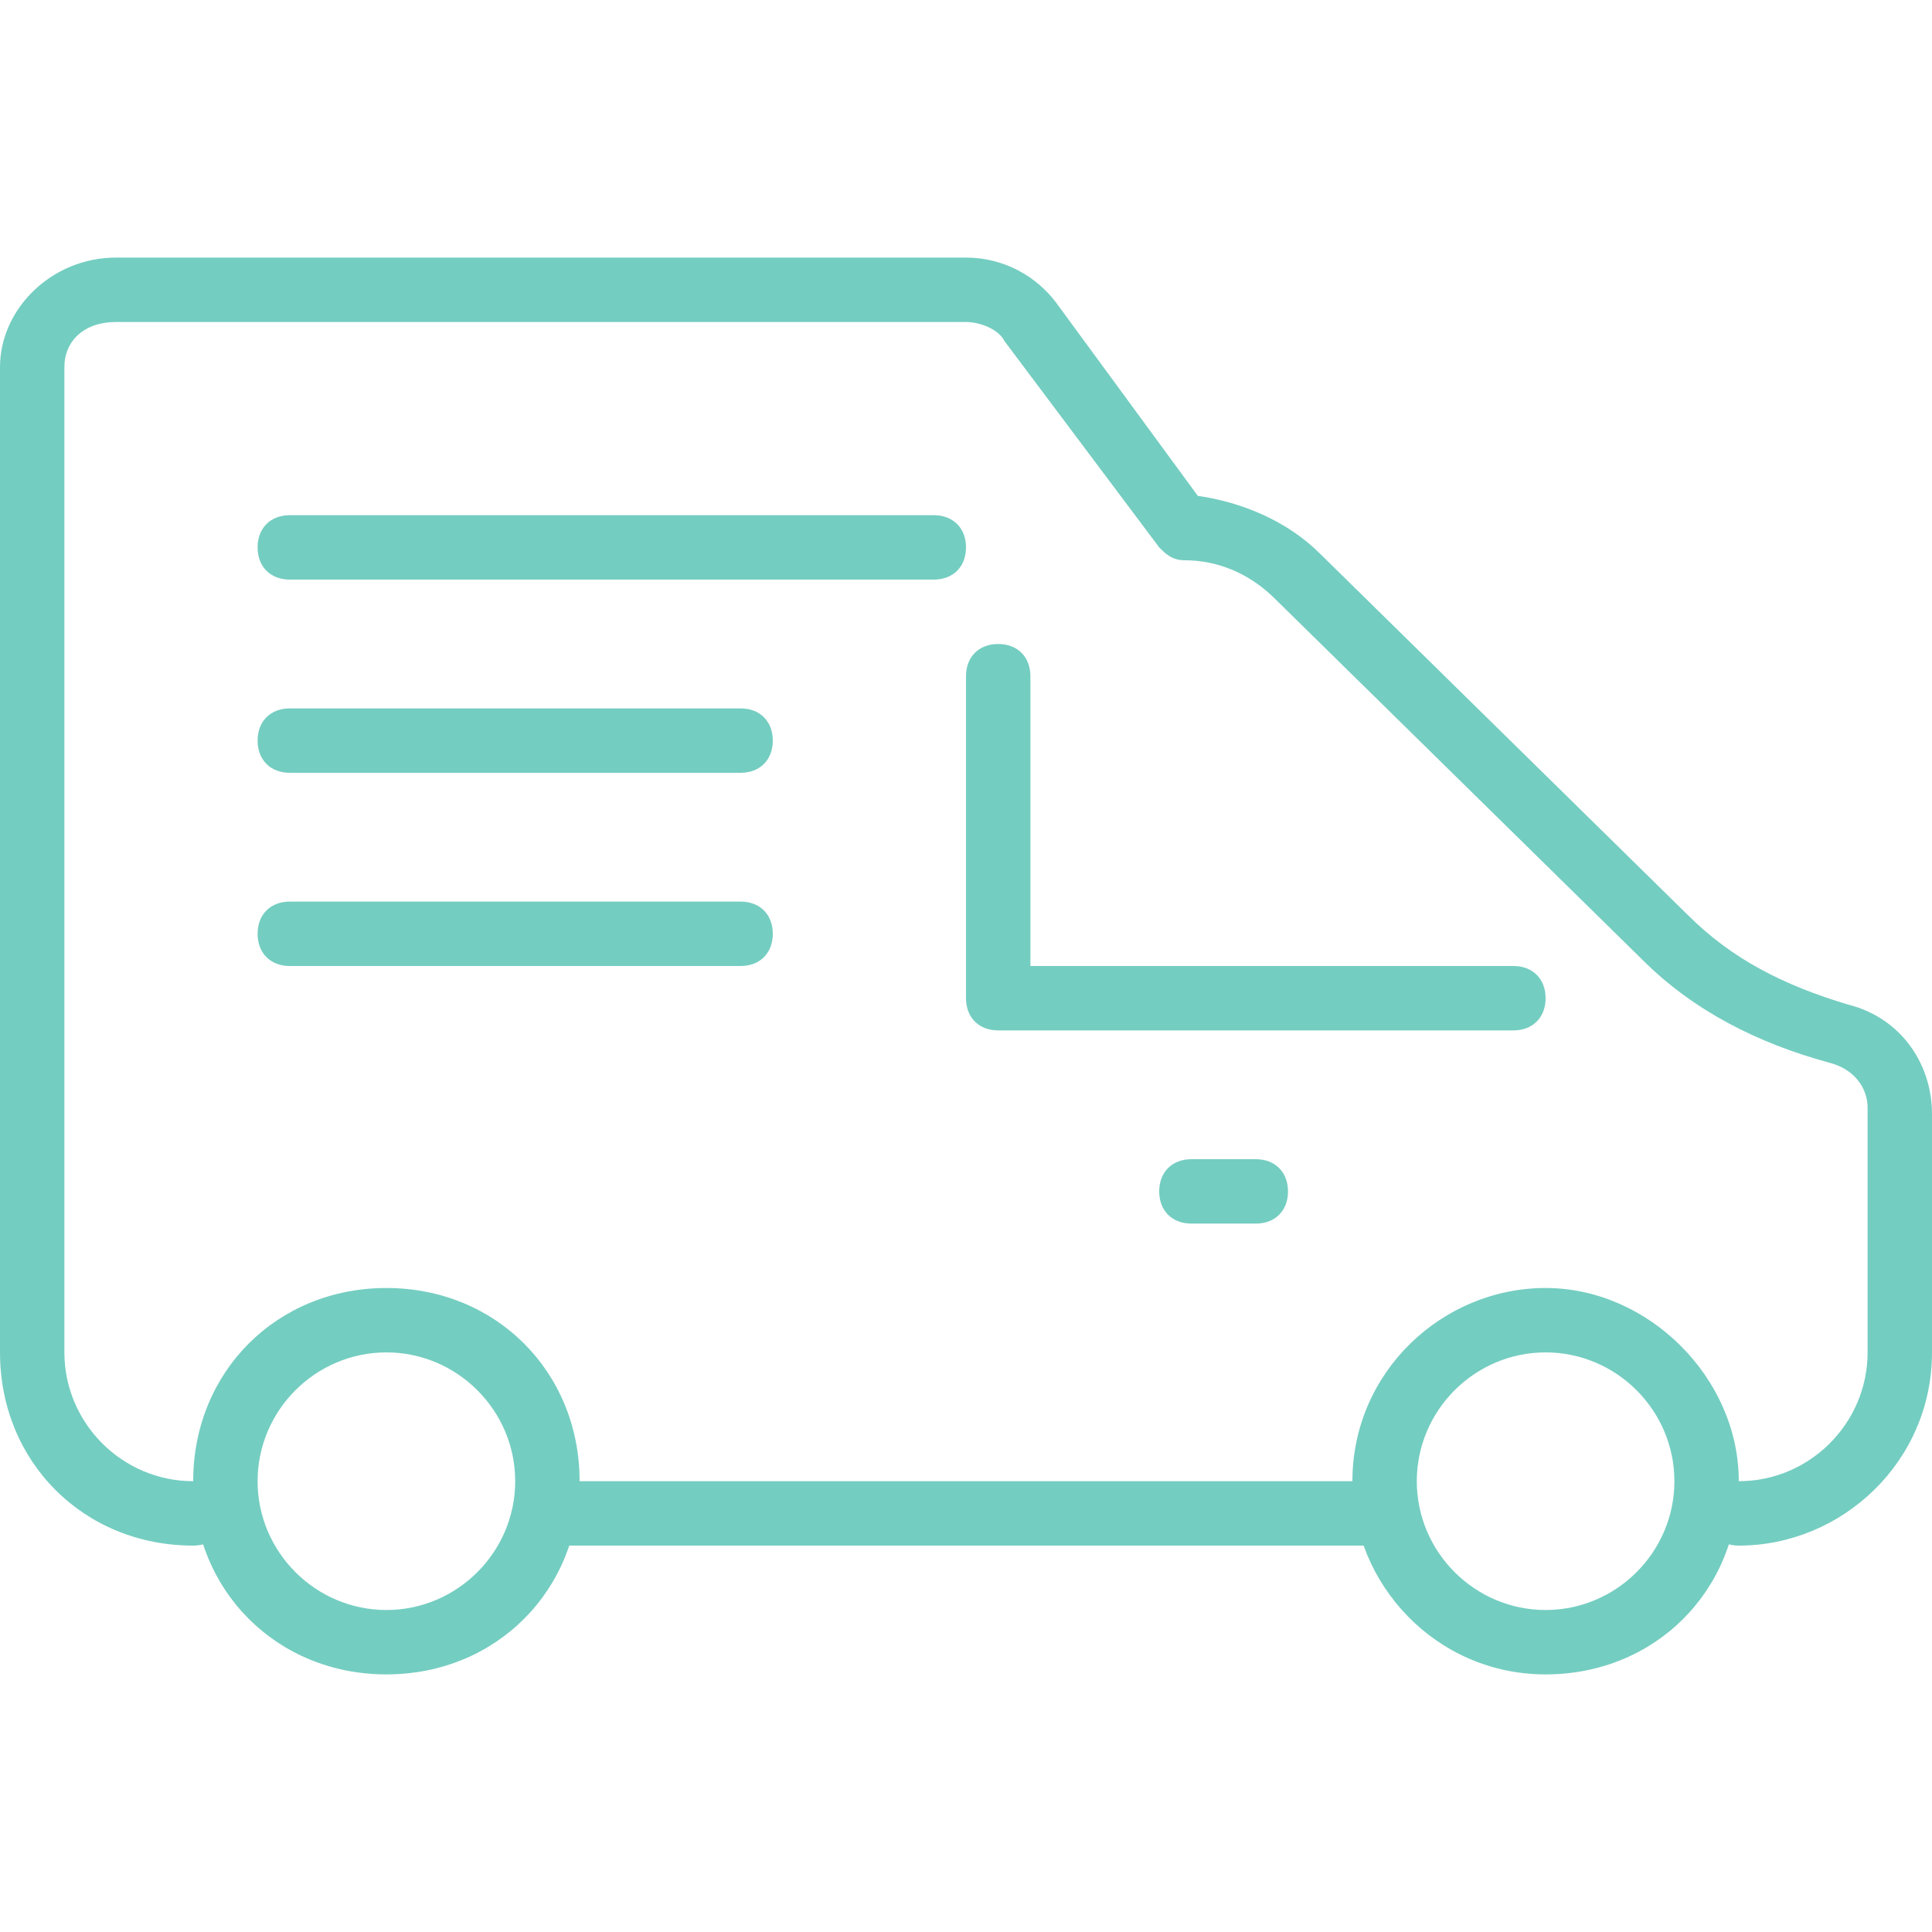 <?xml version="1.0" encoding="utf-8"?>
<!-- Generator: Adobe Illustrator 25.1.0, SVG Export Plug-In . SVG Version: 6.00 Build 0)  -->
<svg version="1.1" id="Layer_1" xmlns="http://www.w3.org/2000/svg" xmlns:xlink="http://www.w3.org/1999/xlink" x="0px" y="0px"
	 viewBox="0 0 30 30" style="enable-background:new 0 0 30 30;" xml:space="preserve">
<style type="text/css">
	.st0{fill:#74CDC1;}
</style>
<g>
	<g>
		<path id="XMLID_14_" class="st0" d="M19.5,19h-1c-0.3,0-0.5-0.2-0.5-0.5s0.2-0.5,0.5-0.5h1c0.3,0,0.5,0.2,0.5,0.5S19.8,19,19.5,19
			z"/>
	</g>
	<g>
		<path id="XMLID_13_" class="st0" d="M21.5,24h-13C8.2,24,8,23.8,8,23.5S8.2,23,8.5,23h13c0.3,0,0.5,0.2,0.5,0.5S21.8,24,21.5,24z"
			/>
	</g>
	<g>
		<path id="XMLID_12_" class="st0" d="M23.5,16h-8c-0.3,0-0.5-0.2-0.5-0.5v-5c0-0.3,0.2-0.5,0.5-0.5s0.5,0.2,0.5,0.5V15h7.5
			c0.3,0,0.5,0.2,0.5,0.5S23.8,16,23.5,16z"/>
	</g>
	<g>
		<path id="XMLID_11_" class="st0" d="M11.5,12h-7C4.2,12,4,11.8,4,11.5S4.2,11,4.5,11h7c0.3,0,0.5,0.2,0.5,0.5S11.8,12,11.5,12z"/>
	</g>
	<g>
		<path id="XMLID_10_" class="st0" d="M14.5,9h-10C4.2,9,4,8.8,4,8.5S4.2,8,4.5,8h10C14.8,8,15,8.2,15,8.5S14.8,9,14.5,9z"/>
	</g>
	<g>
		<path id="XMLID_9_" class="st0" d="M11.5,15h-7C4.2,15,4,14.8,4,14.5S4.2,14,4.5,14h7c0.3,0,0.5,0.2,0.5,0.5S11.8,15,11.5,15z"/>
	</g>
	<g>
		<path id="XMLID_8_" class="st0" d="M27,24c-0.3,0-0.5-0.2-0.5-0.5S26.7,23,27,23c1.1,0,2-0.9,2-2v-3.8c0-0.3-0.2-0.6-0.6-0.7
			c-1.1-0.3-2.1-0.8-2.9-1.6l-5.7-5.6c-0.4-0.4-0.9-0.6-1.4-0.6c-0.2,0-0.3-0.1-0.4-0.2l-2.4-3.2C15.5,5.1,15.2,5,15,5H1.8
			C1.3,5,1,5.3,1,5.7L1,21c0,1.1,0.9,2,2,2c0.3,0,0.5,0.2,0.5,0.5S3.3,24,3,24c-1.7,0-3-1.3-3-3L0,5.7C0,4.8,0.8,4,1.8,4H15
			c0.6,0,1.1,0.3,1.4,0.7l2.2,3c0.7,0.1,1.4,0.4,1.9,0.9l5.7,5.6c0.7,0.7,1.5,1.1,2.5,1.4c0.8,0.2,1.3,0.9,1.3,1.7V21
			C30,22.7,28.6,24,27,24z"/>
	</g>
	<g>
		<path id="XMLID_5_" class="st0" d="M24,26c-1.7,0-3-1.4-3-3c0-1.7,1.4-3,3-3s3,1.4,3,3C27,24.7,25.7,26,24,26z M24,21
			c-1.1,0-2,0.9-2,2c0,1.1,0.9,2,2,2s2-0.9,2-2C26,21.9,25.1,21,24,21z"/>
	</g>
	<g>
		<path id="XMLID_2_" class="st0" d="M6,26c-1.7,0-3-1.3-3-3s1.3-3,3-3s3,1.3,3,3S7.7,26,6,26z M6,21c-1.1,0-2,0.9-2,2s0.9,2,2,2
			s2-0.9,2-2S7.1,21,6,21z"/>
	</g>
</g>
<g id="XMLID_1_">
</g>
<g id="XMLID_15_">
</g>
<g id="XMLID_16_">
</g>
<g id="XMLID_17_">
</g>
<g id="XMLID_18_">
</g>
<g id="XMLID_19_">
</g>
<g id="XMLID_20_">
</g>
<g id="XMLID_21_">
</g>
<g id="XMLID_22_">
</g>
<g id="XMLID_23_">
</g>
<g id="XMLID_24_">
</g>
<g id="XMLID_25_">
</g>
<g id="XMLID_26_">
</g>
<g id="XMLID_27_">
</g>
<g id="XMLID_28_">
</g>
</svg>
